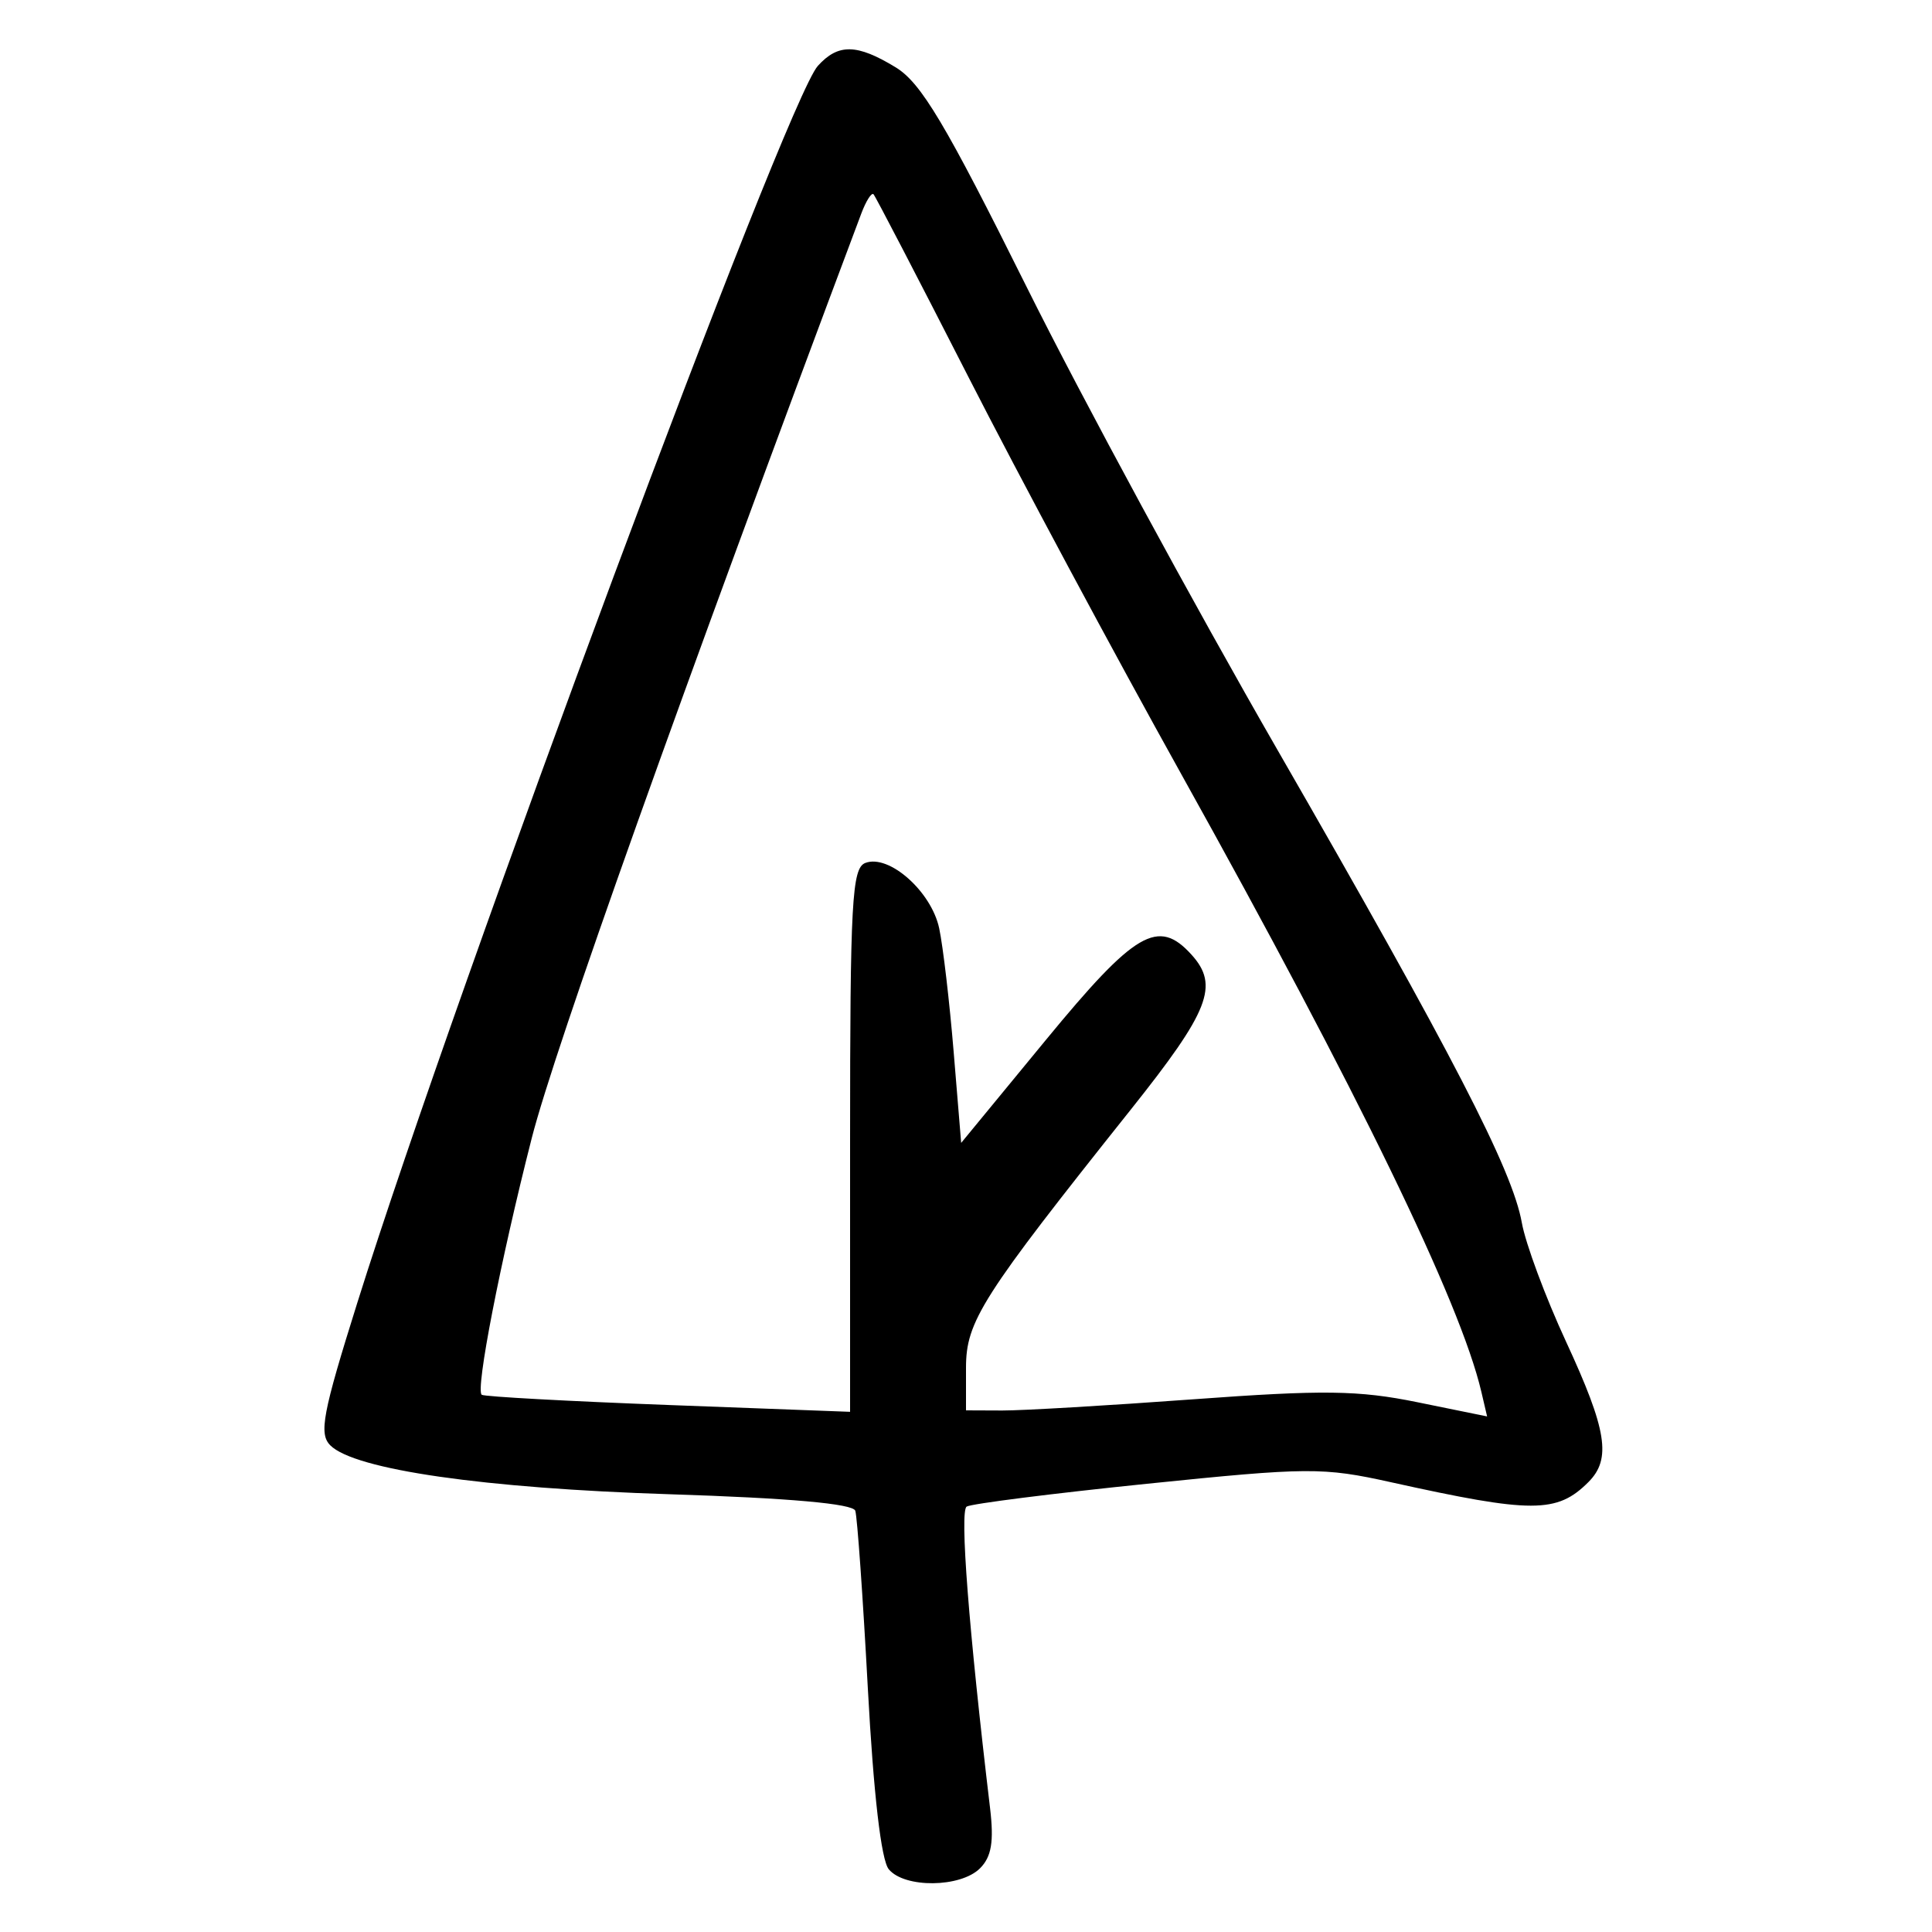 <svg xmlns="http://www.w3.org/2000/svg" width="200" height="200" viewBox="0 0 200 200" version="1.1">
	<path d="M 84.662 6.821 C 81.357 10.473, 47.452 101.535, 36.989 134.861 C 33.393 146.315, 32.994 148.422, 34.194 149.623 C 36.714 152.142, 50.107 154.071, 69.336 154.684 C 81.729 155.079, 88.298 155.664, 88.539 156.392 C 88.741 157.002, 89.325 165.266, 89.837 174.757 C 90.428 185.727, 91.219 192.559, 92.006 193.507 C 93.642 195.479, 99.440 195.417, 101.451 193.407 C 102.643 192.214, 102.904 190.641, 102.489 187.157 C 100.282 168.639, 99.334 156.420, 100.068 155.962 C 100.543 155.666, 108.935 154.604, 118.716 153.601 C 135.449 151.886, 136.943 151.877, 144 153.441 C 158.604 156.677, 161.182 156.675, 164.430 153.427 C 166.828 151.029, 166.352 148.037, 162.117 138.888 C 159.982 134.275, 157.922 128.733, 157.539 126.574 C 156.571 121.112, 150.334 109.044, 132.216 77.581 C 123.639 62.686, 111.970 41.149, 106.285 29.719 C 97.863 12.788, 95.351 8.575, 92.724 6.973 C 88.712 4.527, 86.771 4.490, 84.662 6.821 M 89.159 22.111 C 70.546 71.704, 57.411 108.555, 55.047 117.816 C 51.798 130.543, 49.180 143.997, 49.876 144.390 C 50.219 144.585, 58.938 145.060, 69.250 145.447 L 88 146.151 88 118.044 C 88 93.365, 88.192 89.863, 89.578 89.332 C 92.021 88.394, 96.412 92.279, 97.224 96.096 C 97.623 97.968, 98.298 103.733, 98.724 108.906 L 99.500 118.312 108.267 107.656 C 117.521 96.408, 119.896 95.017, 123.345 98.829 C 126.230 102.017, 125.199 104.647, 117.065 114.857 C 101.597 134.274, 100 136.777, 100 141.610 L 100 146 103.750 146.015 C 105.813 146.023, 114.700 145.502, 123.500 144.857 C 137 143.867, 140.629 143.914, 146.722 145.156 L 153.945 146.628 153.345 144.064 C 151.178 134.809, 140.601 113.037, 122.331 80.223 C 115.372 67.726, 105.430 49.175, 100.238 39 C 95.046 28.825, 90.631 20.325, 90.427 20.111 C 90.223 19.898, 89.653 20.798, 89.159 22.111" stroke="none" fill="black" fill-rule="evenodd"/>
</svg>